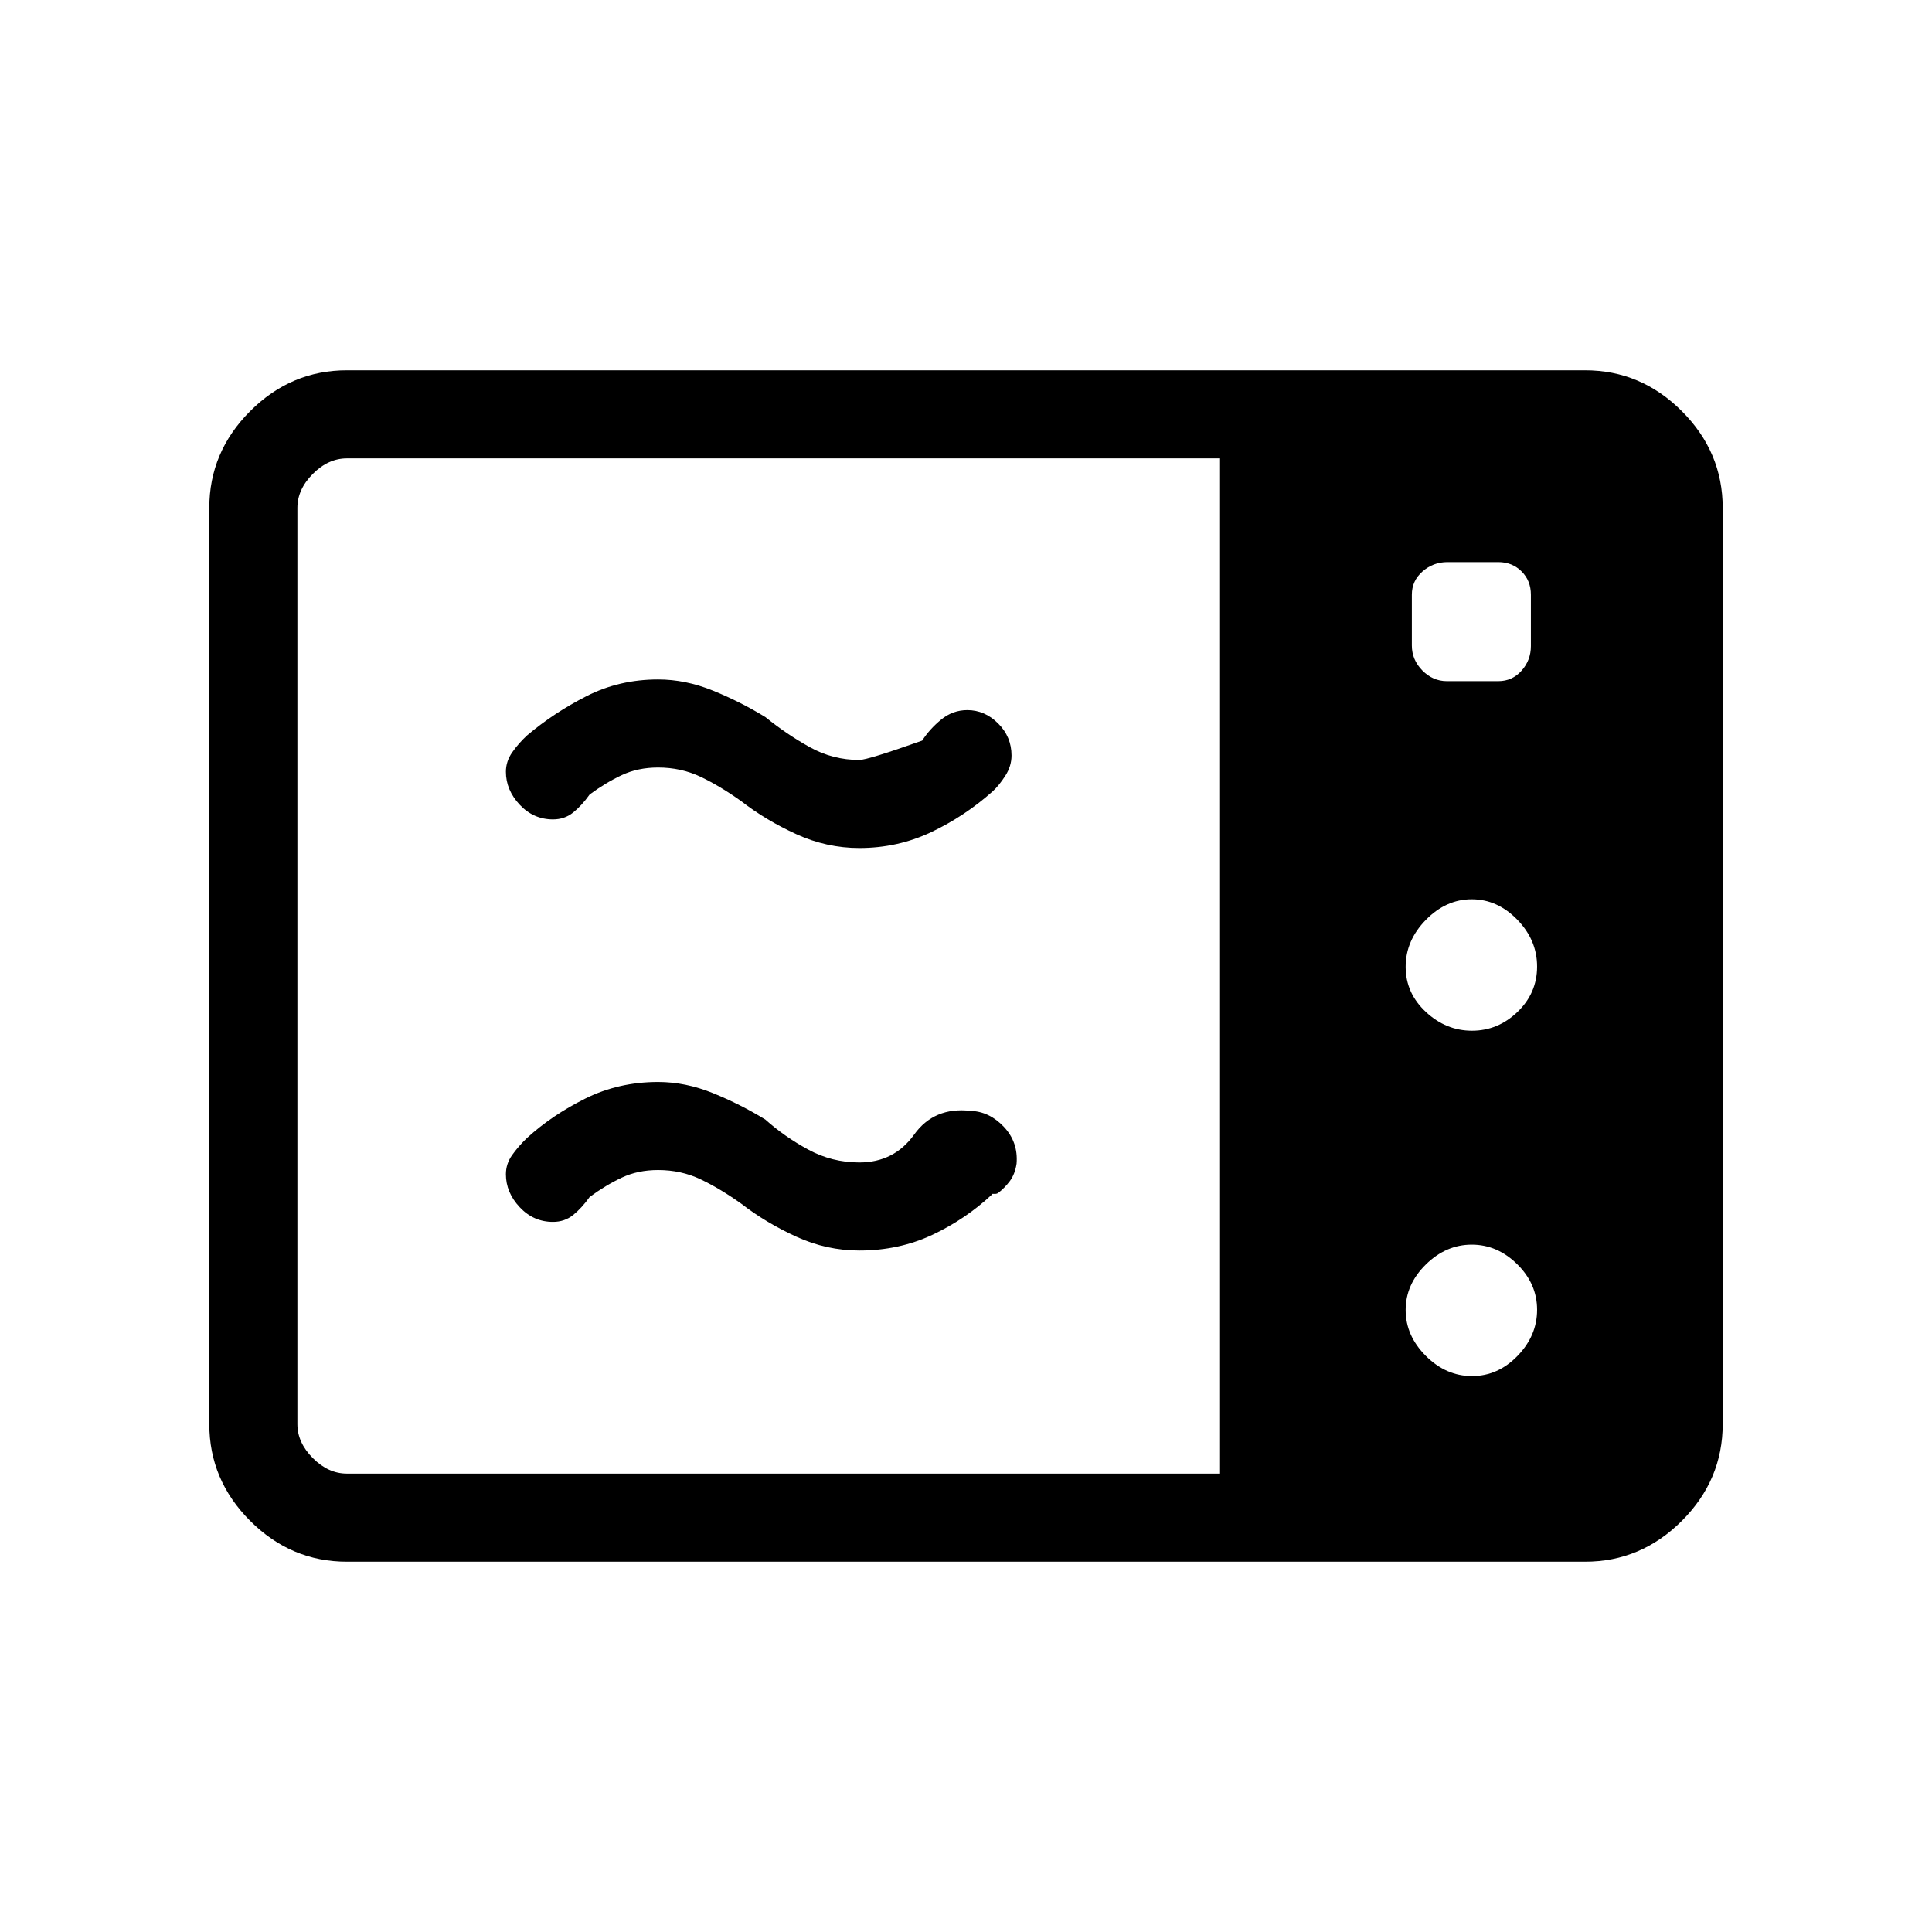<svg xmlns="http://www.w3.org/2000/svg" height="48" viewBox="0 -960 960 960" width="48"><path d="M427-538.62q-16.25 0-31.32-6.88-15.06-6.88-27.3-16.35-10.53-7.53-20.25-12.15-9.71-4.62-21.13-4.62-10 0-18.01 3.76-8 3.75-15.99 9.63-3.97 5.56-8.22 8.97-4.24 3.41-10.01 3.41-9.68 0-16.53-7.29-6.86-7.3-6.86-16.38 0-5.17 3.12-9.63 3.12-4.47 7.35-8.39 13.38-11.31 29.65-19.58 16.26-8.26 35.5-8.26 13.58 0 27.2 5.52 13.63 5.52 26.11 13.17 10.54 8.54 22.01 14.92 11.47 6.39 24.68 6.39 4.15 0 31.23-9.62 3.64-5.69 9.4-10.42 5.76-4.73 13.03-4.73 8.67 0 15.31 6.63 6.65 6.63 6.65 15.93 0 5.28-3.12 10.13-3.12 4.84-6.35 7.77-13.92 12.35-30.52 20.21-16.61 7.86-35.63 7.86Zm0 200q-16.25 0-31.32-6.88-15.06-6.88-27.3-16.35-10.53-7.53-20.25-12.15-9.71-4.62-21.13-4.62-10 0-18.01 3.76-8 3.75-15.99 9.63-3.97 5.56-8.22 8.97-4.24 3.41-10.01 3.41-9.68 0-16.53-7.29-6.86-7.3-6.86-16.38 0-5.17 3.07-9.51t7.4-8.51q12.38-11.31 28.96-19.58 16.59-8.26 36.19-8.26 13.58 0 27.2 5.52 13.63 5.52 26.11 13.17 9.54 8.54 21.32 14.92 11.78 6.39 25.37 6.39 17.28 0 27.23-13.86 9.94-13.86 28.08-11.77 9.33.32 16.51 7.93 7.18 7.62 6.31 18.31-.8 5.23-3.39 8.69-2.59 3.45-5.82 5.9-.77.52-2.04.41-1.27-.1-.96.31-13.15 12.31-29.73 20.08-16.59 7.76-36.19 7.76ZM172.38-184q-27.78 0-48.08-20.3-20.3-20.3-20.3-48.08v-455.24q0-27.78 20.3-48.08 20.3-20.3 48.08-20.3h615.24q27.78 0 48.08 20.3 20.3 20.3 20.3 48.08v455.24q0 27.78-20.3 48.08-20.3 20.3-48.08 20.3H172.38Zm0-43.77h433.85v-504.46H172.38q-9.23 0-16.92 7.69-7.69 7.69-7.69 16.92v455.24q0 9.23 7.69 16.92 7.69 7.69 16.92 7.69Zm559.04-220.08q12.89 0 22.62-9.34 9.73-9.35 9.73-22.54t-9.87-23.31q-9.86-10.11-22.6-10.11-12.78 0-22.81 10.25t-10.03 23.29q0 13.07 10.03 22.42 10.03 9.34 22.93 9.34Zm0 171.62q12.89 0 22.62-10.03t9.73-22.92q0-12.9-9.87-22.63-9.86-9.73-22.6-9.73-12.78 0-22.81 9.87-10.03 9.86-10.03 22.6 0 12.78 10.03 22.81t22.93 10.03Zm-12.48-345.31h25.56q6.96 0 11.58-5.22 4.61-5.22 4.61-12.18v-25.56q0-6.96-4.64-11.58-4.65-4.61-11.55-4.61h-25.26q-7.1 0-12.4 4.64-5.3 4.65-5.3 11.55v25.26q0 7.1 5.22 12.4 5.22 5.3 12.18 5.3Z"/></svg>